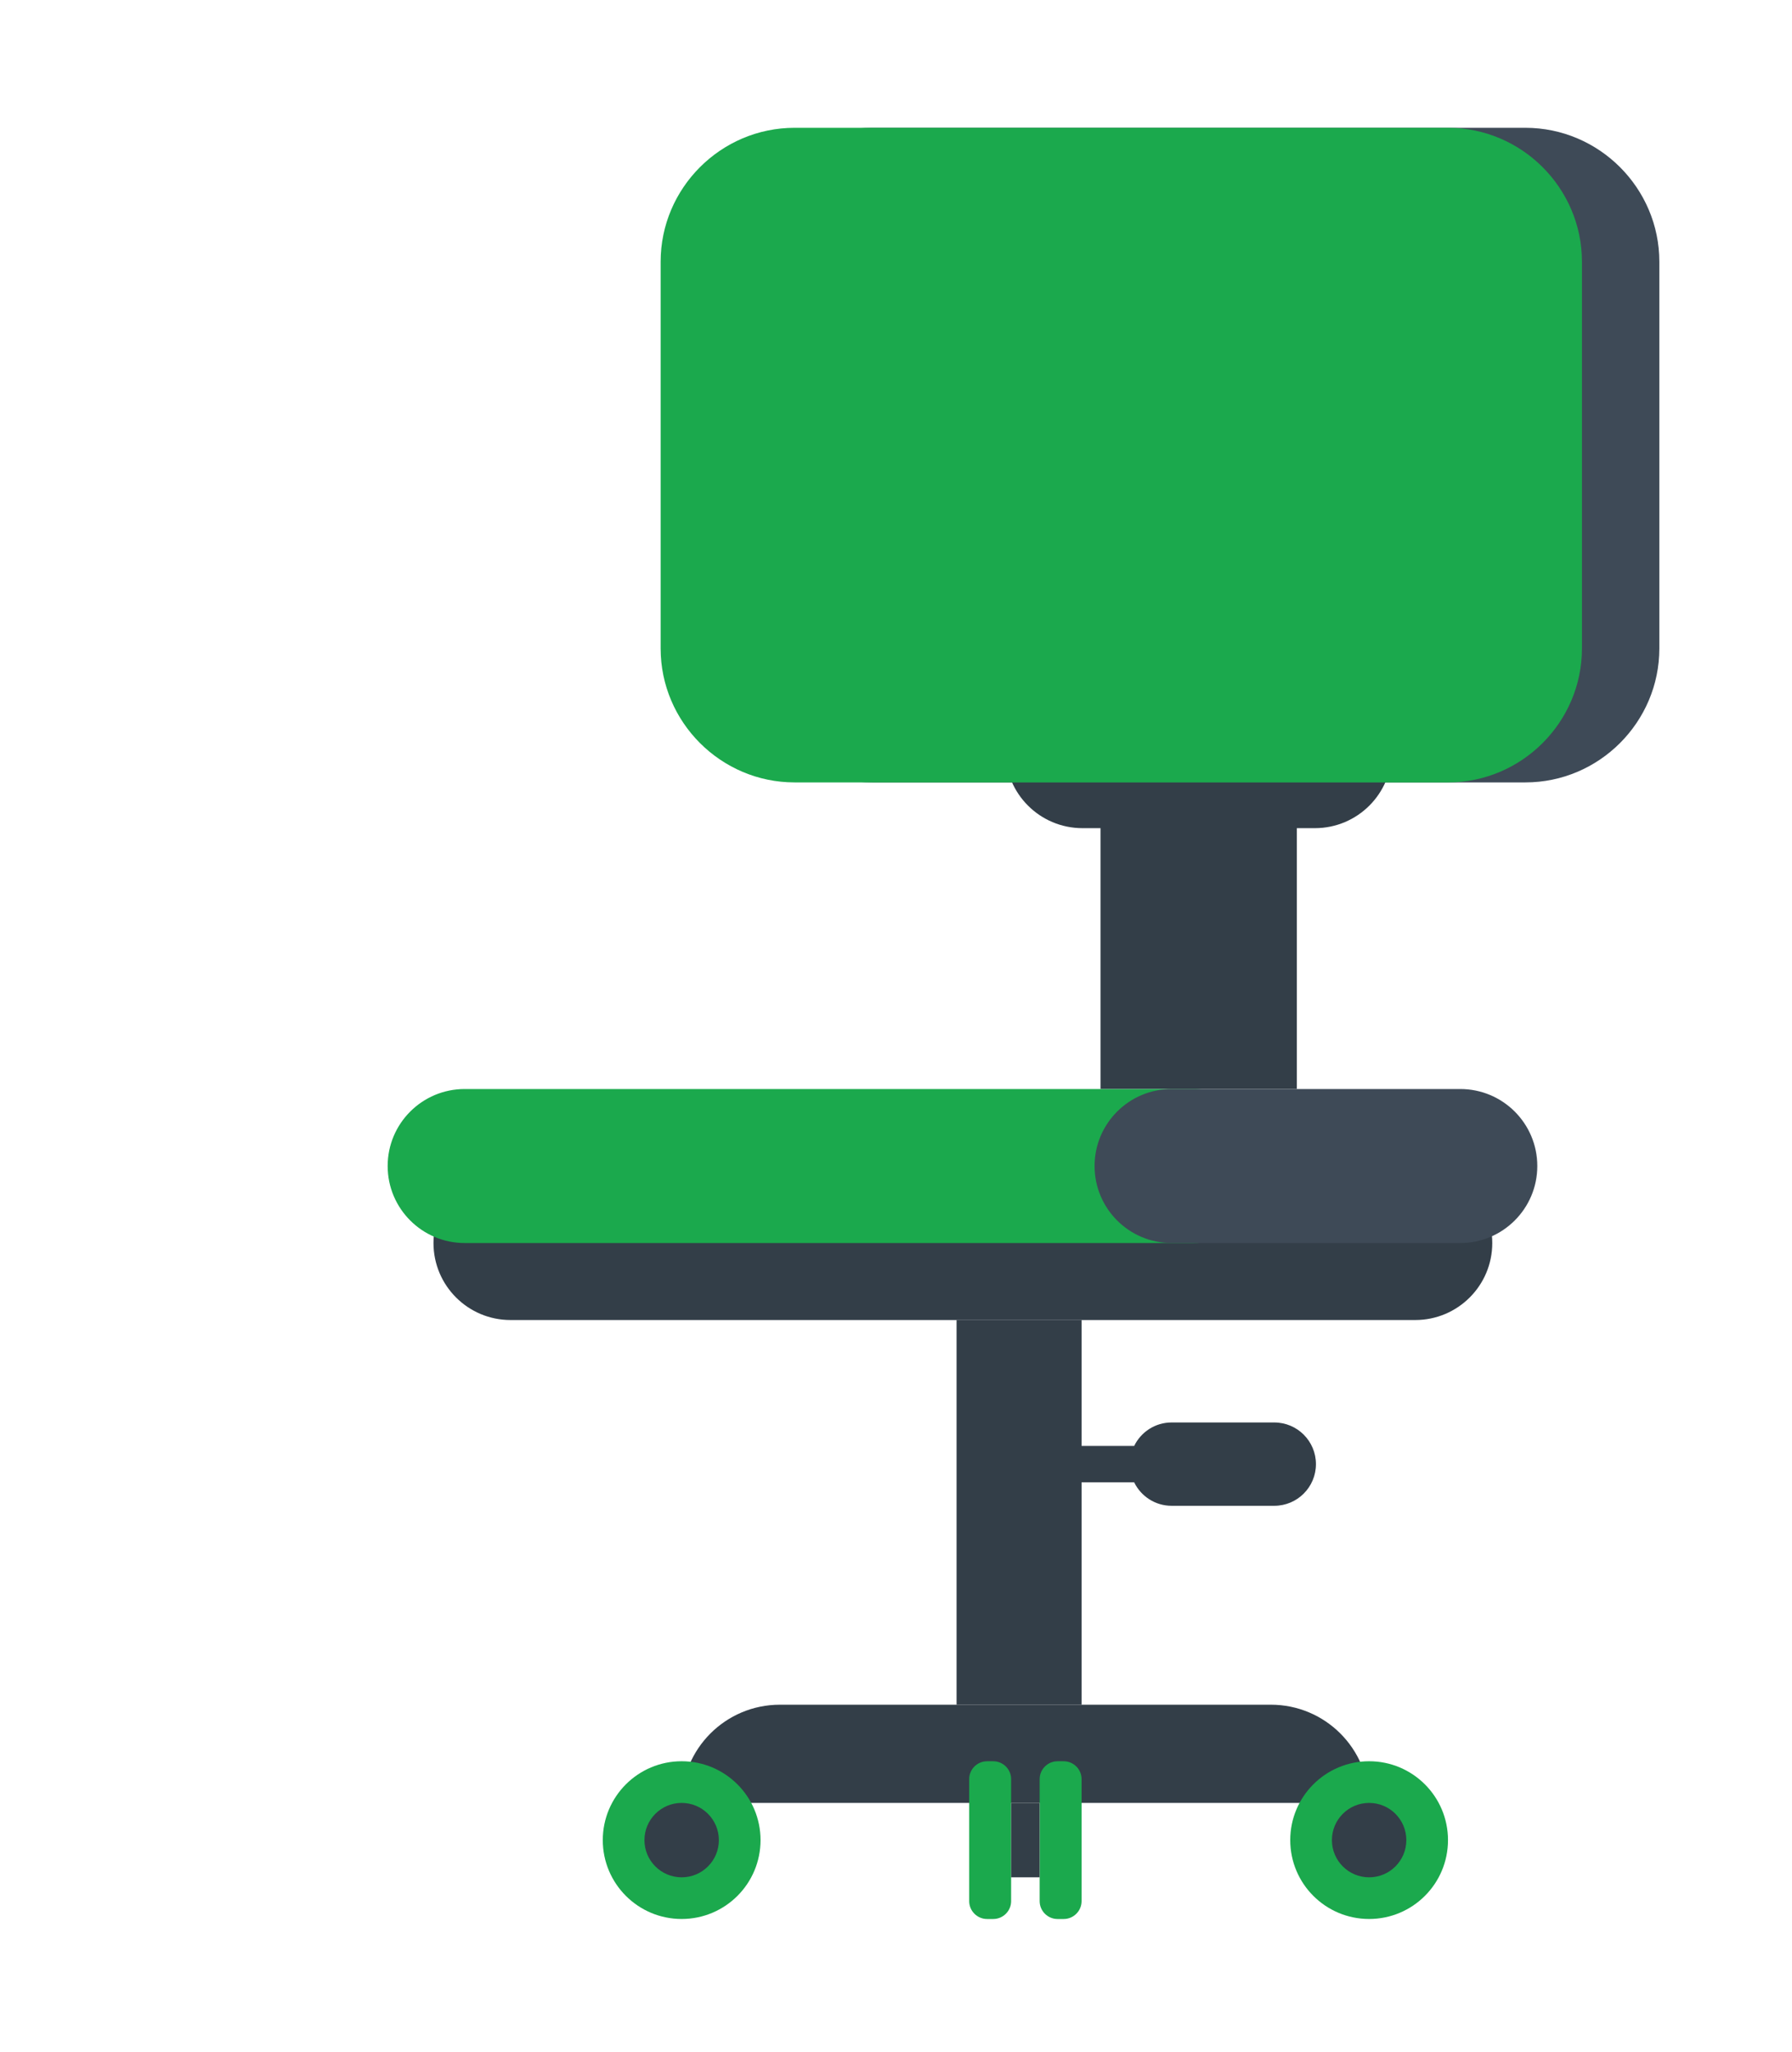 <?xml version="1.0" encoding="UTF-8" standalone="no" ?>
<!DOCTYPE svg PUBLIC "-//W3C//DTD SVG 1.1//EN" "http://www.w3.org/Graphics/SVG/1.1/DTD/svg11.dtd">
<svg xmlns="http://www.w3.org/2000/svg" xmlns:xlink="http://www.w3.org/1999/xlink" version="1.1" width="140.202" height="160.532" xml:space="preserve">
<desc>Created with Fabric.js 1.6.0-rc.1</desc>
<defs></defs>
<g style="stroke: none; stroke-width: 1; stroke-dasharray: none; stroke-linecap: butt; stroke-linejoin: miter; stroke-miterlimit: 10; fill: none; fill-rule: nonzero; opacity: 1;" transform="translate(10 10) scale(0.38 0.38)" >
  <rect x="200.27" y="128.69" rx="0" ry="0" width="40.42" height="69.23" style="stroke: none; stroke-width: 1; stroke-dasharray: none; stroke-linecap: butt; stroke-linejoin: miter; stroke-miterlimit: 10; fill: #333E48; fill-rule: nonzero; opacity: 1;" transform=" matrix(1 0 0 1 0 0) "/>
  <path d="M 196.547 144.209 c -8.756 0 -15.855 -7.098 -15.855 -15.855 c 0 -8.757 7.099 -15.855 15.855 -15.855 h 47.863 c 8.757 0 15.855 7.098 15.855 15.855 s -7.098 15.855 -15.855 15.855 H 196.547 z" style="stroke: none; stroke-width: 1; stroke-dasharray: none; stroke-linecap: butt; stroke-linejoin: miter; stroke-miterlimit: 10; fill: #333E48; fill-rule: nonzero; opacity: 1;" transform=" matrix(1 0 0 1 0 0) " stroke-linecap="round" />
  <path d="M 125.636 107.212 c 0 15.167 12.409 27.577 27.577 27.577 h 134.533 c 15.168 0 27.577 -12.409 27.577 -27.577 V 27.577 C 315.323 12.41 302.913 0 287.746 0 H 153.213 c -15.167 0 -27.577 12.41 -27.577 27.577 V 107.212 z" style="stroke: none; stroke-width: 1; stroke-dasharray: none; stroke-linecap: butt; stroke-linejoin: miter; stroke-miterlimit: 10; fill: #3E4A57; fill-rule: nonzero; opacity: 1;" transform=" matrix(1 0 0 1 0 0) " stroke-linecap="round" />
  <path d="M 109.702 107.212 c 0 15.167 12.41 27.577 27.577 27.577 h 134.534 c 15.167 0 27.577 -12.409 27.577 -27.577 V 27.577 C 299.389 12.41 286.979 0 271.812 0 H 137.279 c -15.167 0 -27.577 12.41 -27.577 27.577 C 109.702 27.577 109.702 107.212 109.702 107.212 z" style="stroke: none; stroke-width: 1; stroke-dasharray: none; stroke-linecap: butt; stroke-linejoin: miter; stroke-miterlimit: 10; fill: #1ba94d; fill-rule: nonzero; opacity: 1;" transform=" matrix(1 0 0 1 0 0) " stroke-linecap="round" />
  <path d="M 78.79 245.489 c -8.757 0 -15.855 -7.098 -15.855 -15.854 c 0 -8.757 7.098 -15.855 15.855 -15.855 h 186.281 c 8.757 0 15.856 7.098 15.856 15.855 c 0 8.757 -7.099 15.854 -15.856 15.854 H 78.79 z" style="stroke: none; stroke-width: 1; stroke-dasharray: none; stroke-linecap: butt; stroke-linejoin: miter; stroke-miterlimit: 10; fill: #333E48; fill-rule: nonzero; opacity: 1;" transform=" matrix(1 0 0 1 0 0) " stroke-linecap="round" />
  <path d="M 69.355 229.634 c -8.756 0 -15.855 -7.098 -15.855 -15.855 c 0 -8.757 7.099 -15.855 15.855 -15.855 h 150.141 c 8.757 0 15.855 7.098 15.855 15.855 c 0 8.757 -7.098 15.855 -15.855 15.855 H 69.355 z" style="stroke: none; stroke-width: 1; stroke-dasharray: none; stroke-linecap: butt; stroke-linejoin: miter; stroke-miterlimit: 10; fill: #1ba94d; fill-rule: nonzero; opacity: 1;" transform=" matrix(1 0 0 1 0 0) " stroke-linecap="round" />
  <path d="M 214.899 229.634 c -8.757 0 -15.854 -7.098 -15.854 -15.855 c 0 -8.757 7.098 -15.855 15.854 -15.855 h 59.443 c 8.757 0 15.855 7.098 15.855 15.855 c 0 8.757 -7.099 15.855 -15.855 15.855 H 214.899 z" style="stroke: none; stroke-width: 1; stroke-dasharray: none; stroke-linecap: butt; stroke-linejoin: miter; stroke-miterlimit: 10; fill: #3E4A57; fill-rule: nonzero; opacity: 1;" transform=" matrix(1 0 0 1 0 0) " stroke-linecap="round" />
  <rect x="170.63" y="245.49" rx="0" ry="0" width="25.74" height="79.21" style="stroke: none; stroke-width: 1; stroke-dasharray: none; stroke-linecap: butt; stroke-linejoin: miter; stroke-miterlimit: 10; fill: #333E48; fill-rule: nonzero; opacity: 1;" transform=" matrix(1 0 0 1 0 0) "/>
  <path d="M 207.197 271.412 c 1.393 -2.856 4.316 -4.829 7.707 -4.829 h 21.138 c 4.738 0 8.579 3.841 8.579 8.579 s -3.841 8.579 -8.579 8.579 h -21.138 c -3.392 0 -6.314 -1.973 -7.707 -4.829 h -16.036 v -7.5 H 207.197 z" style="stroke: none; stroke-width: 1; stroke-dasharray: none; stroke-linecap: butt; stroke-linejoin: miter; stroke-miterlimit: 10; fill: #333E48; fill-rule: nonzero; opacity: 1;" transform=" matrix(1 0 0 1 0 0) " stroke-linecap="round" />
  <path d="M 114.03 344.922 c 0 -11.169 9.054 -20.223 20.223 -20.223 h 101.093 c 11.169 0 20.223 9.054 20.223 20.223 H 114.03 z" style="stroke: none; stroke-width: 1; stroke-dasharray: none; stroke-linecap: butt; stroke-linejoin: miter; stroke-miterlimit: 10; fill: #333E48; fill-rule: nonzero; opacity: 1;" transform=" matrix(1 0 0 1 0 0) " stroke-linecap="round" />
  <circle cx="255.57" cy="352.58" r="16.24" style="stroke: none; stroke-width: 1; stroke-dasharray: none; stroke-linecap: butt; stroke-linejoin: miter; stroke-miterlimit: 10; fill: #1ba94d; fill-rule: nonzero; opacity: 1;" transform="  matrix(1 0 0 1 0 0) "/>
  <circle cx="255.571" cy="352.581" r="7.661" style="stroke: none; stroke-width: 1; stroke-dasharray: none; stroke-linecap: butt; stroke-linejoin: miter; stroke-miterlimit: 10; fill: #333E48; fill-rule: nonzero; opacity: 1;" transform="  matrix(1 0 0 1 0 0) "/>
  <circle cx="114.03" cy="352.58" r="16.24" style="stroke: none; stroke-width: 1; stroke-dasharray: none; stroke-linecap: butt; stroke-linejoin: miter; stroke-miterlimit: 10; fill: #1ba94d; fill-rule: nonzero; opacity: 1;" transform="  matrix(1 0 0 1 0 0) "/>
  <circle cx="114.031" cy="352.581" r="7.661" style="stroke: none; stroke-width: 1; stroke-dasharray: none; stroke-linecap: butt; stroke-linejoin: miter; stroke-miterlimit: 10; fill: #333E48; fill-rule: nonzero; opacity: 1;" transform="  matrix(1 0 0 1 0 0) "/>
  <path d="M 187.737 365.146 c 0 2.022 1.654 3.677 3.677 3.677 h 1.279 c 2.022 0 3.677 -1.654 3.677 -3.677 V 340.02 c 0 -2.022 -1.654 -3.677 -3.677 -3.677 h -1.279 c -2.023 0 -3.677 1.654 -3.677 3.677 V 365.146 z" style="stroke: none; stroke-width: 1; stroke-dasharray: none; stroke-linecap: butt; stroke-linejoin: miter; stroke-miterlimit: 10; fill: #1ba94d; fill-rule: nonzero; opacity: 1;" transform=" matrix(1 0 0 1 0 0) " stroke-linecap="round" />
  <path d="M 181.863 365.146 c 0 2.022 -1.654 3.677 -3.677 3.677 h -1.279 c -2.022 0 -3.677 -1.654 -3.677 -3.677 V 340.02 c 0 -2.022 1.654 -3.677 3.677 -3.677 h 1.279 c 2.022 0 3.677 1.654 3.677 3.677 V 365.146 z" style="stroke: none; stroke-width: 1; stroke-dasharray: none; stroke-linecap: butt; stroke-linejoin: miter; stroke-miterlimit: 10; fill: #1ba94d; fill-rule: nonzero; opacity: 1;" transform=" matrix(1 0 0 1 0 0) " stroke-linecap="round" />
  <rect x="181.86" y="344.92" rx="0" ry="0" width="5.87" height="15.32" style="stroke: none; stroke-width: 1; stroke-dasharray: none; stroke-linecap: butt; stroke-linejoin: miter; stroke-miterlimit: 10; fill: #333E48; fill-rule: nonzero; opacity: 1;" transform=" matrix(1 0 0 1 0 0) "/>
</g>
</svg>